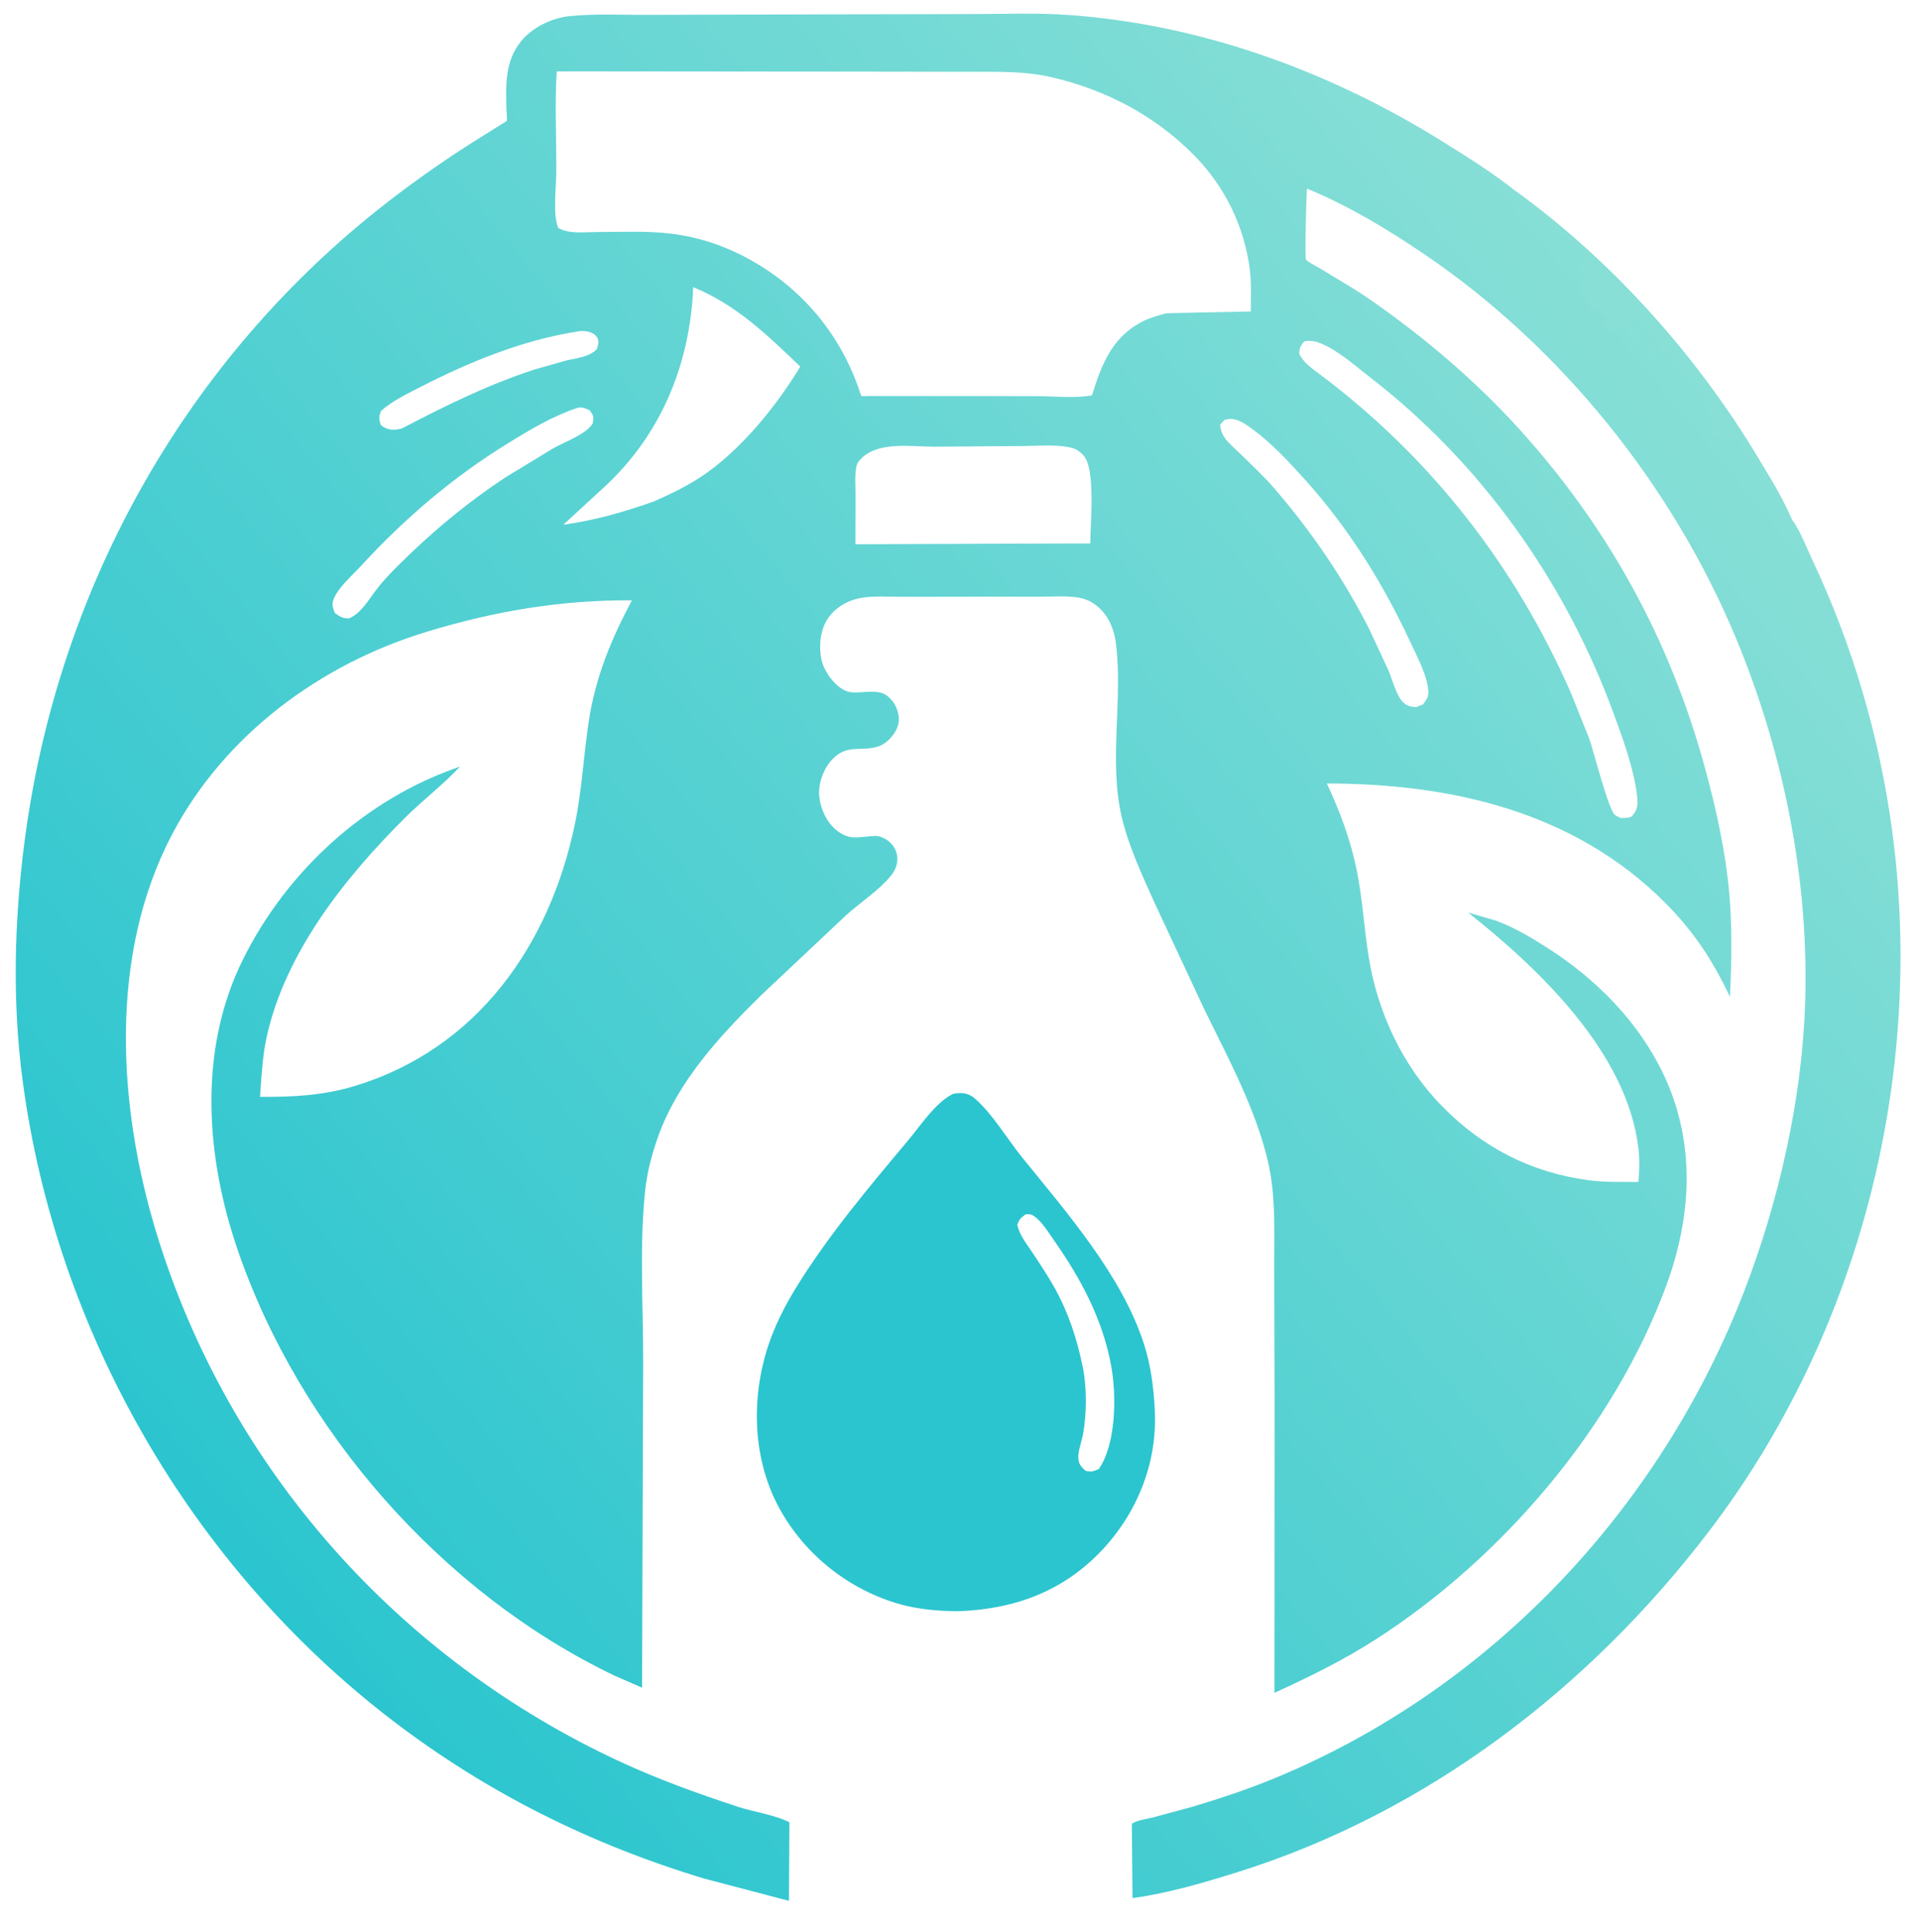<?xml version="1.0" encoding="utf-8" ?>
<svg xmlns="http://www.w3.org/2000/svg" xmlns:xlink="http://www.w3.org/1999/xlink" width="475" height="478">
	<path fill="#2BC5CF" transform="matrix(0.945 0 0 0.945 -249.081 -230.859)" d="M512.975 530.75L513.588 530.611C515.597 530.331 517.169 530.533 518.75 531.892C523.356 535.855 527.236 542.474 531.124 547.286C542.84 561.787 557.227 578.169 563.059 596.18C564.918 601.921 565.668 608.077 565.914 614.089C566.459 627.368 561.376 640.15 552.399 649.836C542.136 660.91 529.289 665.664 514.31 666.17C509.406 666.131 504.211 665.704 499.468 664.406C486.043 660.734 474.319 651.476 467.624 639.25C460.648 626.51 460.168 610.798 464.532 597.124C466.355 591.411 469.189 585.93 472.35 580.848C480.678 567.46 491.11 555.045 501.236 542.991C504.586 539.003 508.352 533.125 512.975 530.75ZM532.076 562.25C530.751 563.259 530.483 563.367 529.902 565C530.445 567.604 532.114 569.649 533.564 571.83C535.611 574.906 537.668 577.949 539.485 581.17C543.22 587.791 545.516 594.759 547.034 602.203C548.129 607.569 548.085 614.365 547.119 619.748C546.782 621.627 545.8 624.147 545.877 626C545.947 627.693 546.59 628.28 547.75 629.398C549.439 629.767 549.696 629.55 551.25 628.938C555.829 622.236 555.872 609.607 554.492 601.984C552.295 589.848 546.569 579.123 539.549 569.122C538.078 567.028 536.394 564.16 534.267 562.71C533.357 562.089 533.123 562.25 532.076 562.25Z"/>
	<defs>
		<linearGradient id="gradient_0" gradientUnits="userSpaceOnUse" x1="320.646" y1="647.791" x2="701.094" y2="334.221">
			<stop offset="0" stop-color="#2BC5CF"/>
			<stop offset="1" stop-color="#87DFD6"/>
		</linearGradient>
	</defs>
	<path fill="url(#gradient_0)" transform="matrix(0.945 0 0 0.945 -249.081 -230.859)" d="M732.715 380.44L732.876 380.551C734.919 383.4 736.498 387.622 738.025 390.862C748.611 413.325 755.657 437.32 758.949 461.922C767.549 526.195 750.376 593.572 710.971 645.252C679.643 686.339 637.102 718.985 587.471 734.511C578.612 737.282 569.279 740.033 560.064 741.283L559.887 721.804C561.391 720.843 563.691 720.592 565.417 720.165L576.005 717.294C583.282 715.112 590.557 712.682 597.578 709.768C652.5 686.976 695.763 641.841 718.342 587.028C727.898 563.83 734.511 536.784 735.94 511.719C737.874 477.779 731.032 442.55 717.976 411.235C701.342 371.34 672.212 335.081 636.385 310.808C626.689 304.239 616.573 298.148 605.727 293.681L605.65 295.113C605.582 296.54 605.132 311.699 605.479 312.27C605.822 312.835 608.711 314.283 609.355 314.683C613.722 317.395 618.204 319.902 622.422 322.846C636.479 332.656 649.635 343.786 661.167 356.485C684.58 382.269 700.826 411.876 709.958 445.456C712.832 456.024 715.301 467.14 716.278 478.048C717.067 486.874 716.913 496.479 716.466 505.324C712.045 495.862 706.928 488.115 699.522 480.69C675.724 456.832 643.733 449.487 610.938 449.436C614.328 456.653 617.156 464.254 618.75 472.083C620.254 479.471 620.677 487.049 621.834 494.491C624.116 509.17 630.676 523.302 641.12 533.948C651.775 544.808 664.38 551.291 679.455 553.318C683.718 553.891 688.192 553.733 692.493 553.784C692.795 550.842 692.85 547.944 692.508 545C689.602 519.992 666.634 498.068 647.913 483.217L655.12 485.332C659.858 487.029 664.401 489.753 668.625 492.444C681.445 500.61 692.661 511.922 699.186 525.813C707.546 543.611 706.461 562.85 699.782 580.952C686.112 618.005 656.918 652.207 623.777 673.526C615.268 678.999 606.397 683.341 597.22 687.54L597.259 612.456L597.161 577.05C597.112 567.506 597.694 557.633 595.496 548.286C592.294 534.667 585.112 521.336 578.972 508.818L565.683 480.354C562.553 473.362 559.042 465.838 557.274 458.367C553.764 443.538 557.605 427.662 555.709 412.7C555.215 408.801 553.612 405.102 550.415 402.694C548.852 401.517 547.285 400.945 545.35 400.685C542.321 400.278 538.991 400.533 535.919 400.53L519.073 400.537L499.575 400.562C496.208 400.573 492.554 400.276 489.236 400.811C485.676 401.384 482.356 403.237 480.306 406.25C478.261 409.257 477.904 413.587 478.652 417.114C479.331 420.315 482.825 425.101 486.297 425.538C489.178 425.9 493.285 424.559 495.755 426.425C497.683 427.881 498.794 430.089 498.901 432.5C499.029 435.389 496.213 438.873 493.483 439.751C488.986 441.199 485.386 438.977 481.429 443.162C479.165 445.556 477.772 449.412 478.042 452.703C478.305 455.893 479.895 459.407 482.344 461.487C486.083 464.663 488.5 463.274 492.75 463.182C494.036 463.154 495.587 463.958 496.514 464.817C497.674 465.892 498.453 467.332 498.495 468.926C498.543 470.732 497.912 472.231 496.787 473.62C493.782 477.33 488.847 480.56 485.244 483.787L462.771 504.941C452.026 515.546 441.099 527.33 435.91 541.776C434.223 546.472 432.976 551.202 432.458 556.174C430.939 570.742 431.98 586.366 431.956 601.047L431.664 686.184L424.372 682.997C379.177 661.308 341.905 618.668 325.75 571.423C317.402 547.009 315.413 519.144 327.226 495.421C338.779 472.218 359.407 453.378 384.012 445.02C379.66 449.691 374.291 453.767 369.721 458.31C353.939 474.003 338.278 493.64 333.387 515.817C332.262 520.92 332.036 526.279 331.643 531.48C340.153 531.559 348.269 531.139 356.469 528.643C388.515 518.891 407.474 491.771 414.07 460.126C415.944 451.137 416.351 442.106 417.728 433.071C419.465 421.673 423.602 411.566 429.025 401.475C410.262 401.385 393.079 404.296 375.187 409.749C347.461 418.2 322.457 436.644 308.75 462.538C291.918 494.337 294.384 534.149 304.681 567.612C323.563 628.973 367.965 678.753 426.051 705.623C436.023 710.236 446.353 713.952 456.784 717.38C460.82 718.706 466.624 719.519 470.237 721.442L470.126 742.006L447.947 736.175C418.341 727.255 391.172 713.745 366.54 694.938C313.702 654.599 278.255 593.107 269.502 527.253C266.769 506.693 267.309 485.532 269.954 465C278.344 399.878 310.737 340.581 362.211 299.436C370.028 293.188 378.427 287.223 386.862 281.843L394.48 277.071C394.626 276.979 396.188 276.064 396.231 275.959C396.403 275.542 396.172 273.578 396.16 273.027C396.026 266.55 395.661 260.459 400.005 255.077C402.893 251.499 408.008 249.007 412.556 248.535C419.478 247.817 426.899 248.242 433.871 248.187L478.986 248.057L518.191 247.98C526.533 247.953 535.037 247.622 543.361 248.216C578.159 250.7 611.798 262.987 641.274 281.379C647.745 285.417 654.386 289.532 660.336 294.309C685.487 312.522 707.624 337.272 723.633 363.844C726.815 369.125 730.339 374.749 732.715 380.44ZM409.32 262.997C408.778 271.768 409.279 280.721 409.212 289.52C409.183 293.386 408.235 300.656 409.75 303.98C412.487 305.626 416.598 305.058 419.784 305.055C426.15 305.048 432.792 304.699 439.111 305.459C446.733 306.375 453.725 308.773 460.39 312.547C473.723 320.098 483.385 331.718 488.413 346.109C488.449 346.211 489.057 347.981 489.058 347.981C489.281 348.078 490.948 347.983 491.305 347.983L500.024 347.99L534.363 348.012C539.128 348.014 544.779 348.632 549.447 347.825C551.926 339.75 554.712 332.538 562.684 328.471C564.584 327.502 566.605 326.945 568.652 326.388L569.368 326.3L591.027 325.851C591.032 322.315 591.217 318.585 590.792 315.077C589.401 303.588 584.172 293.023 576.077 284.842C565.802 274.456 552.89 267.723 538.694 264.478C531.781 262.899 524.961 263.102 517.918 263.09L493.216 263.053L414.25 262.979L409.32 262.997ZM508.302 361.255C502.388 361.275 493.676 359.773 489.117 364.28C488.371 365.017 487.895 365.697 487.713 366.75C487.334 368.942 487.55 371.481 487.542 373.703L487.522 386.803L526.375 386.648L549.006 386.58C549.015 381.45 550.496 367.02 547.19 363.49C546.441 362.69 545.438 361.903 544.37 361.614C540.495 360.566 535.837 361.057 531.844 361.078L508.302 361.255ZM445.059 319.495C444.246 339.554 436.68 358.113 421.681 371.912L411.052 381.688C419.37 380.536 426.732 378.41 434.627 375.637C439.623 373.452 444.404 371.14 448.843 367.941C458.251 361.164 467.134 350.185 473.083 340.285C464.559 332.095 456.2 323.995 445.059 319.495ZM604.962 333.75C604.002 334.945 603.921 335.229 603.671 336.75C604.598 339.144 607.155 340.832 609.147 342.328C638.276 364.205 660.237 392.459 674.874 425.816L679.673 437.797C680.776 440.959 684.654 456.306 686.339 457.663C686.823 458.052 687.446 458.228 688 458.511C688.983 458.452 689.828 458.471 690.75 458.094C692.1 456.553 692.405 455.336 692.209 453.281C691.52 446.033 688.335 437.396 685.809 430.557C673.141 396.262 651.189 365.4 622.144 343.01C618.365 340.097 610.301 332.805 605.583 333.596L604.962 333.75ZM584.131 354.25L582.996 355.5C583.305 359.018 585.611 360.489 588.009 362.853C591.101 365.9 594.344 368.865 597.177 372.157C606.877 383.426 615.112 395.482 621.9 408.728L627.127 419.962C628.089 422.252 629.155 426.567 630.976 428.25C632.002 429.198 632.908 429.319 634.25 429.465L636.111 428.75C636.947 427.588 637.614 426.771 637.509 425.25C637.22 421.086 634.493 416.057 632.755 412.326C625.572 396.917 616.67 382.644 605.303 369.98C601.003 365.189 596.398 360.236 591.164 356.435C589.489 355.218 587.194 353.647 585.019 354.049L584.131 354.25ZM415.007 351.007C408.448 353.147 402.513 356.696 396.668 360.297C382.196 369.212 369.646 379.897 358.146 392.405C355.965 394.778 352.401 397.881 351.11 400.75C350.339 402.463 350.571 403.145 351.25 404.82C352.723 405.807 353.064 406.149 354.885 406.25C358.143 404.837 359.91 401.571 361.997 398.824C363.554 396.774 365.242 394.955 367.051 393.132C375.961 384.155 385.672 375.988 396.266 369.063L408.518 361.629C411.525 359.926 416.913 358.081 418.75 355.166C419.004 353.267 419.06 353.329 417.99 351.75C416.89 351.234 416.237 350.895 415.007 351.007ZM414.364 331.168C400.473 333.351 386.464 339.053 373.951 345.468C370.357 347.311 366.393 349.167 363.35 351.864C362.655 353.648 362.794 353.814 363.25 355.582C364.635 356.638 365.784 356.964 367.505 356.744L368.74 356.504C380.166 350.556 391.235 345.056 403.518 341.041L411.989 338.647C414.724 338.012 417.762 337.777 419.838 335.75C420.176 334.382 420.662 333.504 419.605 332.25C418.561 331.011 416.296 330.831 414.789 331.066L414.364 331.168Z"/>
	<path fill="#87DFD6" transform="matrix(0.945 0 0 0.945 -249.081 -230.859)" d="M697.255 333.75L697.565 333.767L698.125 334.379L698.75 333.755C699.613 335.055 699.745 335.2 699.75 336.745L699.25 336.811C697.919 335.624 697.552 335.569 697.255 333.75Z"/>
	<path fill="#87DFD6" transform="matrix(0.945 0 0 0.945 -249.081 -230.859)" d="M695.255 334.75L696.235 335.031C696.897 336.677 697.752 337.469 697.245 339.25L695.995 338.974C695.768 338.29 695.673 337.689 695.503 336.998C695.266 336.036 695.032 335.741 695.255 334.75Z"/>
	<path fill="#87DFD6" transform="matrix(0.945 0 0 0.945 -249.081 -230.859)" d="M690.5 330.25L691.34 330.23L693.122 332C693.235 333.573 693.225 333.498 692.25 334.745C691.013 333.579 689.885 332.654 689.274 331.016L690.5 330.25Z"/>
	<path fill="#87DFD6" transform="matrix(0.945 0 0 0.945 -249.081 -230.859)" d="M660.336 294.309C685.487 312.522 707.624 337.272 723.633 363.844C726.815 369.125 730.339 374.749 732.715 380.44L731.875 380.625L731 379C730.209 377.743 728.847 375.98 728.503 374.498L728.5 373.75C727.41 372.864 727.123 371.516 726.336 370.389L724.503 367.498L724.5 366.75C723.931 366.221 723.514 365.8 723.112 365.125L722.755 364.5L722.003 363.498C721.191 361.831 720.499 360.429 719.245 359L718.5 359.745L717.875 359.125L717.25 359.745L716.5 359L715.75 359.745L715 359L714.375 359.498C713.716 359.497 713.452 358.95 713 358.5L712.25 359.245C711.453 358.419 711.075 358.13 710.755 357L711.75 355.755C711.829 354.908 711.82 354.551 711.426 353.764L711.003 352.997L710.255 351.5C709.589 350.372 709.755 350.051 709.755 348.75L710.753 348.375L711 346.75L710.375 346.125L709.75 347.245L709.255 346.75L709.5 345.75L708.755 345.25L709.25 344.755L708.503 343.875C708.118 343.209 707.877 342.744 707.375 342.125C706.757 342.738 706.376 342.979 705.625 343.375L704 341.25L705.25 339.755L705 338.75C704.056 337.768 703.464 337.354 702.255 336.75L702.75 336.255L698.755 331.75L698.25 331.745L697.255 330.75L696.878 330L696.503 329.498C695.756 328.089 694.809 327.286 693.961 325.953L693.625 325.375L692.125 325.248L692.745 326.25L691.997 326.998L692 328.25L691.25 328.245L691 328.75L690.5 328.75C689.539 329.711 688.124 330.433 687 331.245C685.641 330.342 684.614 331.153 683.255 330.25L683.642 328.094L683.753 327.625C682.883 326.808 682.033 326.108 681 325.5C680.223 325.042 679.862 324.974 679.379 324.17C678.72 323.074 679.32 323.866 678.363 322.717C677.506 321.688 677.981 322.34 677.255 321.25C677.214 320.039 677.101 319.088 677.755 318L678.25 317.255C677.247 316.006 676.755 315.629 676.755 314C677.401 313.028 677.17 313.467 677.657 312.332L678.003 311.502L678.75 311.255L678.255 310.75C677.555 309.959 676.889 308.84 676 308.25C673.838 306.815 671.171 304.63 669.362 302.742L668.503 301.875C667.111 300.954 668.252 301.95 667.374 301.195L661.492 296.266L661 295.75L660.25 295.745L659.624 294.887L660.336 294.309Z"/>
</svg>
